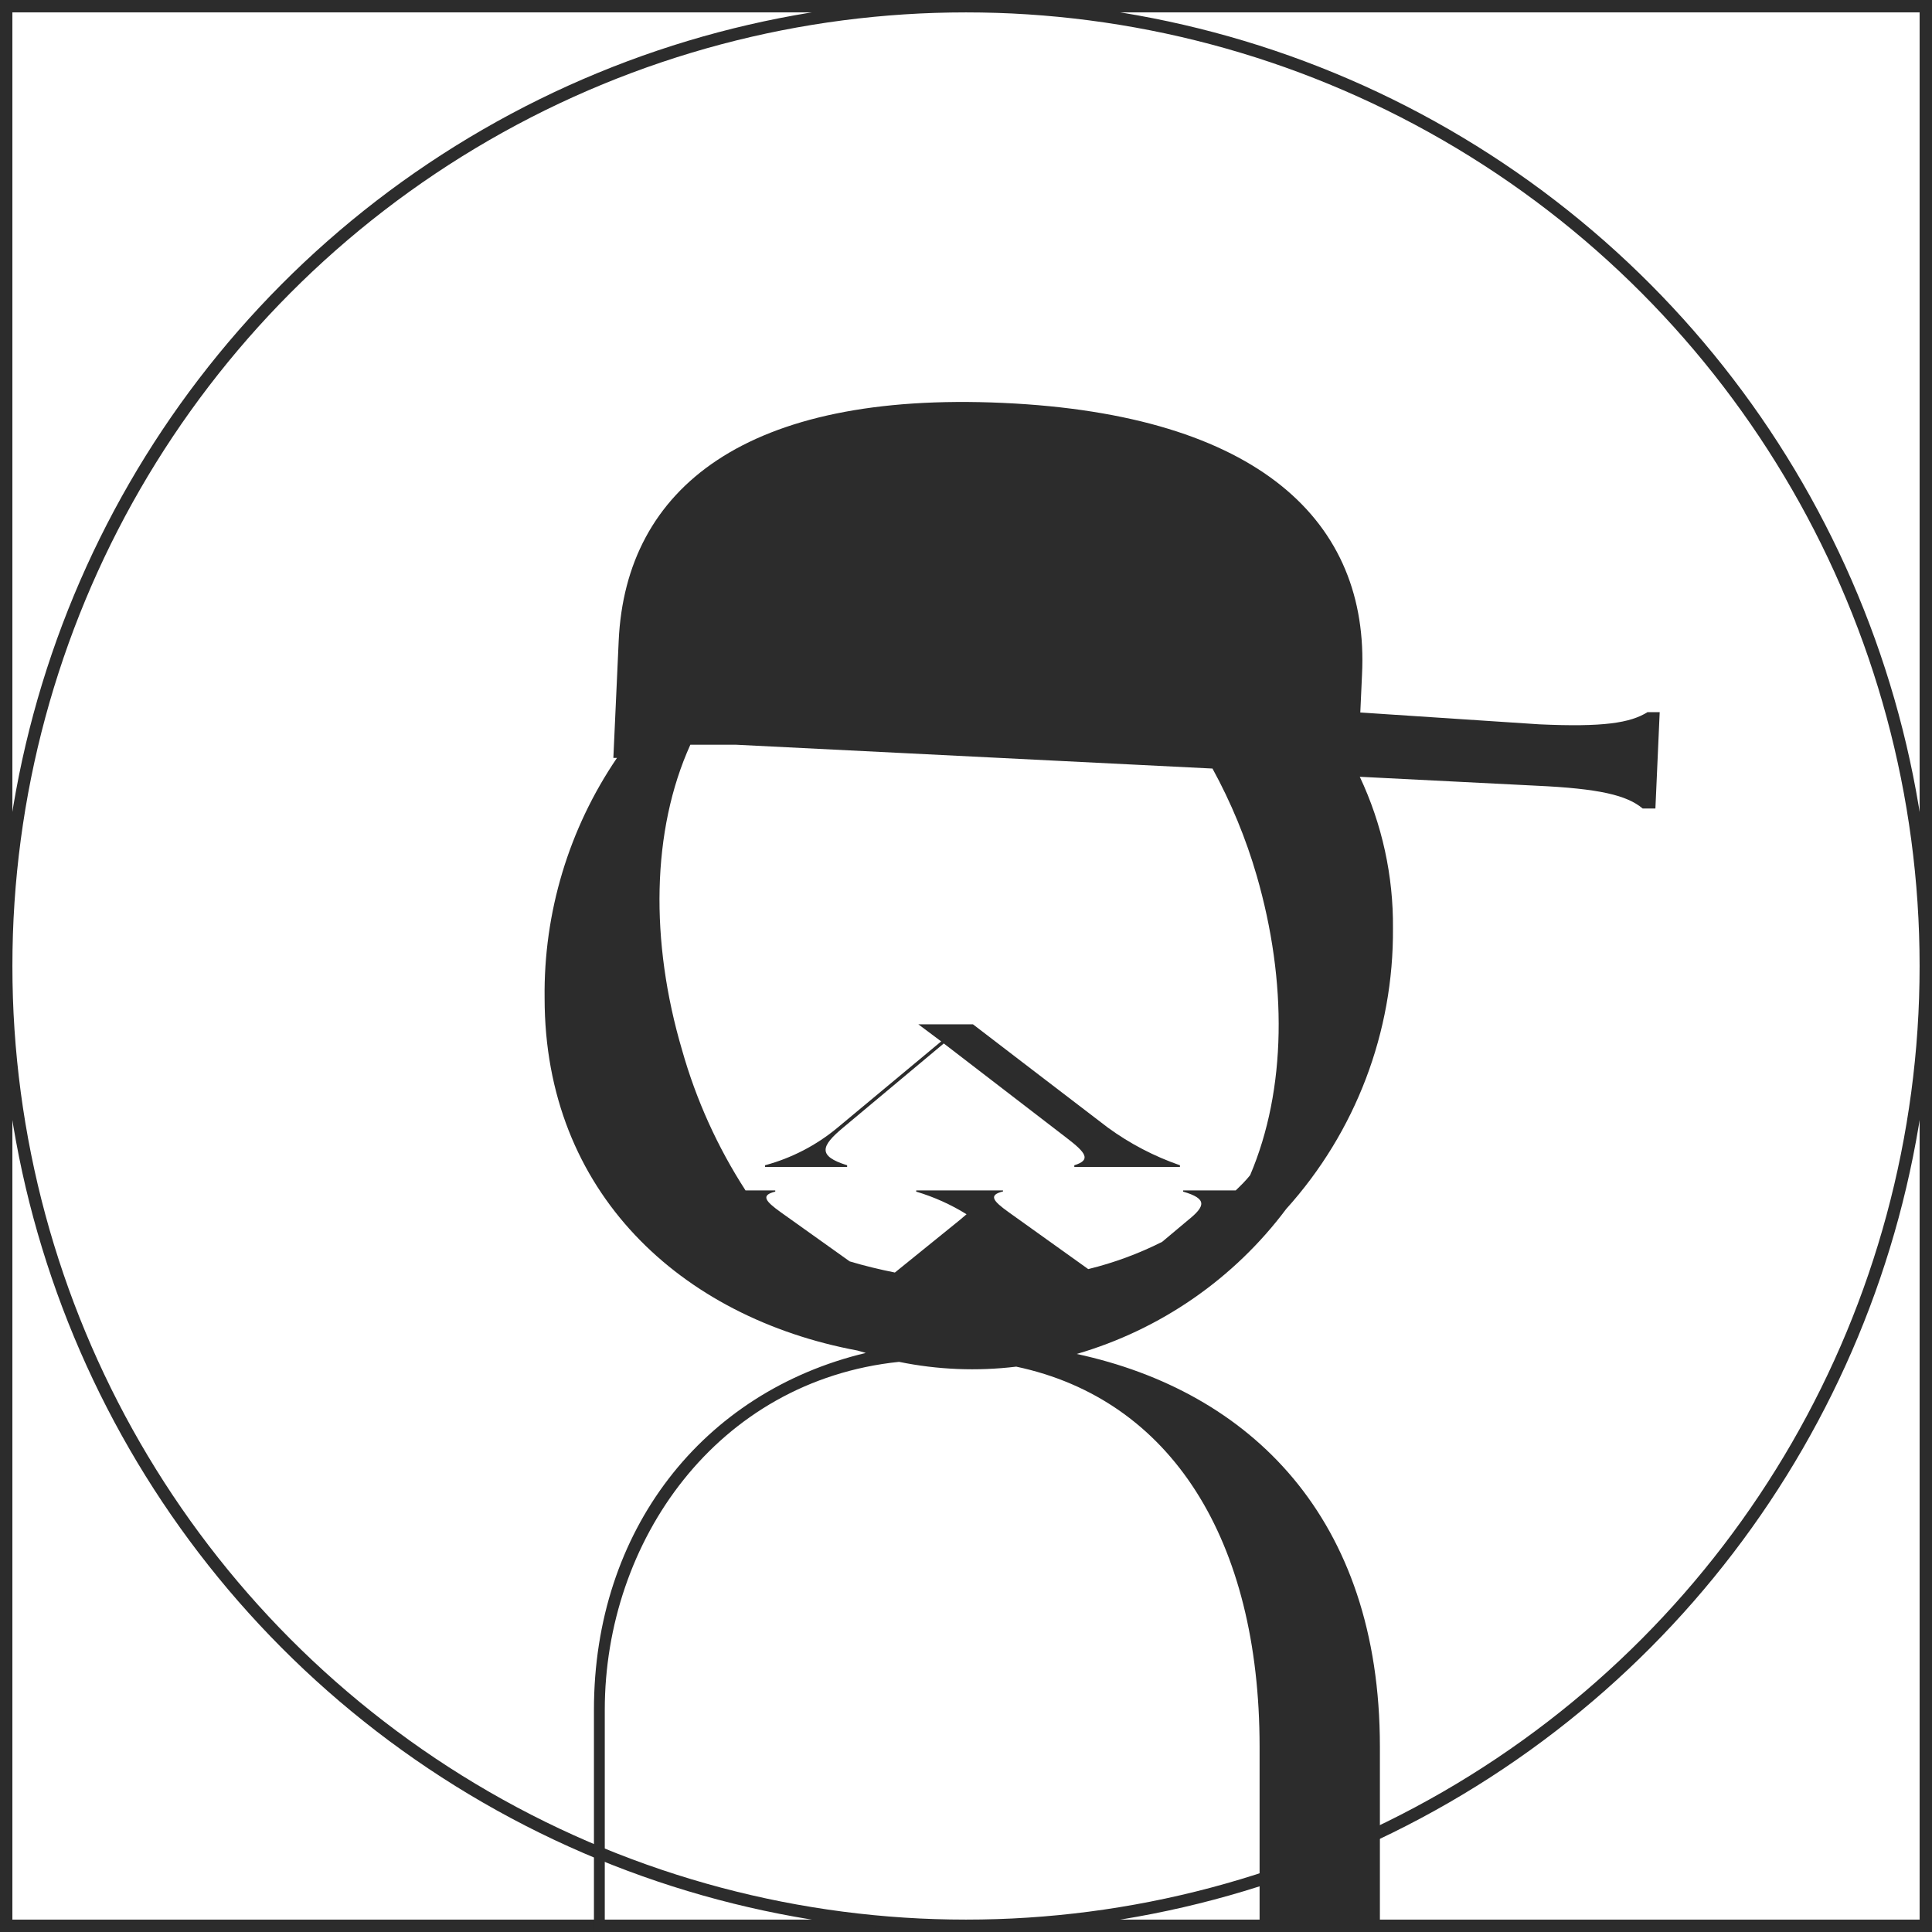 <svg width="156" height="156" viewBox="0 0 156 156" fill="none" xmlns="http://www.w3.org/2000/svg">
<rect x="0.5" y="0.5" width="155" height="155" stroke="#2C2C2C"/>
<circle cx="78" cy="78" r="77.5" stroke="#2C2C2C"/>
<path d="M78.565 82.711H74.154L75.996 84.088L67.621 91.059C65.917 92.476 63.921 93.51 61.772 94.09V94.228H68.402V94.09C66.001 93.346 66.281 92.547 68.067 91.059L76.206 84.254L86.131 91.886C87.695 93.084 88.127 93.663 86.745 94.09V94.228H95.275V94.09C93.198 93.37 91.24 92.348 89.468 91.059C87.82 89.806 78.565 82.711 78.565 82.711Z" fill="#2C2C2C"/>
<path d="M133.028 57.503C131.64 58.375 129.447 58.721 124.299 58.486L109.838 57.531L109.977 54.458C110.588 42.139 101.678 33.474 80.987 32.533C60.295 31.592 50.526 39.371 49.957 51.731L49.526 61.199H49.818C45.927 66.919 43.888 73.692 43.975 80.605C43.975 96.273 54.98 106.392 69.233 109.049L69.912 109.243C56.729 112.385 47.958 123.569 47.958 138.061V155.972H48.833V138.061C48.833 124.482 57.853 111.499 72.591 109.963C75.704 110.601 78.9 110.732 82.055 110.35C94.545 112.994 101.706 124.302 101.706 141.051V156H111.42V141.023C111.42 122.545 100.929 112.343 86.94 109.326C93.704 107.358 99.642 103.248 103.857 97.616C109.464 91.401 112.538 83.318 112.475 74.957C112.514 70.73 111.599 66.548 109.797 62.721L124.035 63.441C129.17 63.676 131.362 64.216 132.639 65.282H133.666L134.013 57.503H133.028ZM99.777 96.121H95.531V96.218C97.487 96.785 97.348 97.381 95.933 98.516L93.837 100.274C91.938 101.23 89.936 101.969 87.87 102.474L81.445 97.879C80.168 96.965 79.793 96.495 80.987 96.204V96.121H73.979V96.218C75.409 96.644 76.777 97.258 78.045 98.045L77.49 98.516L72.258 102.751C71.023 102.502 69.802 102.211 68.608 101.851L63.057 97.893C61.78 96.979 61.406 96.509 62.599 96.218V96.121H60.198C57.935 92.623 56.209 88.806 55.077 84.799C52.482 76.023 52.607 67.054 55.743 60.133C56.77 60.133 57.964 60.133 59.421 60.133L97.903 62.057C99.404 64.798 100.6 67.694 101.47 70.694C103.954 79.276 103.885 87.982 100.943 94.889C100.568 95.36 100.179 95.734 99.777 96.121Z" fill="#2C2C2C"/>
</svg>
